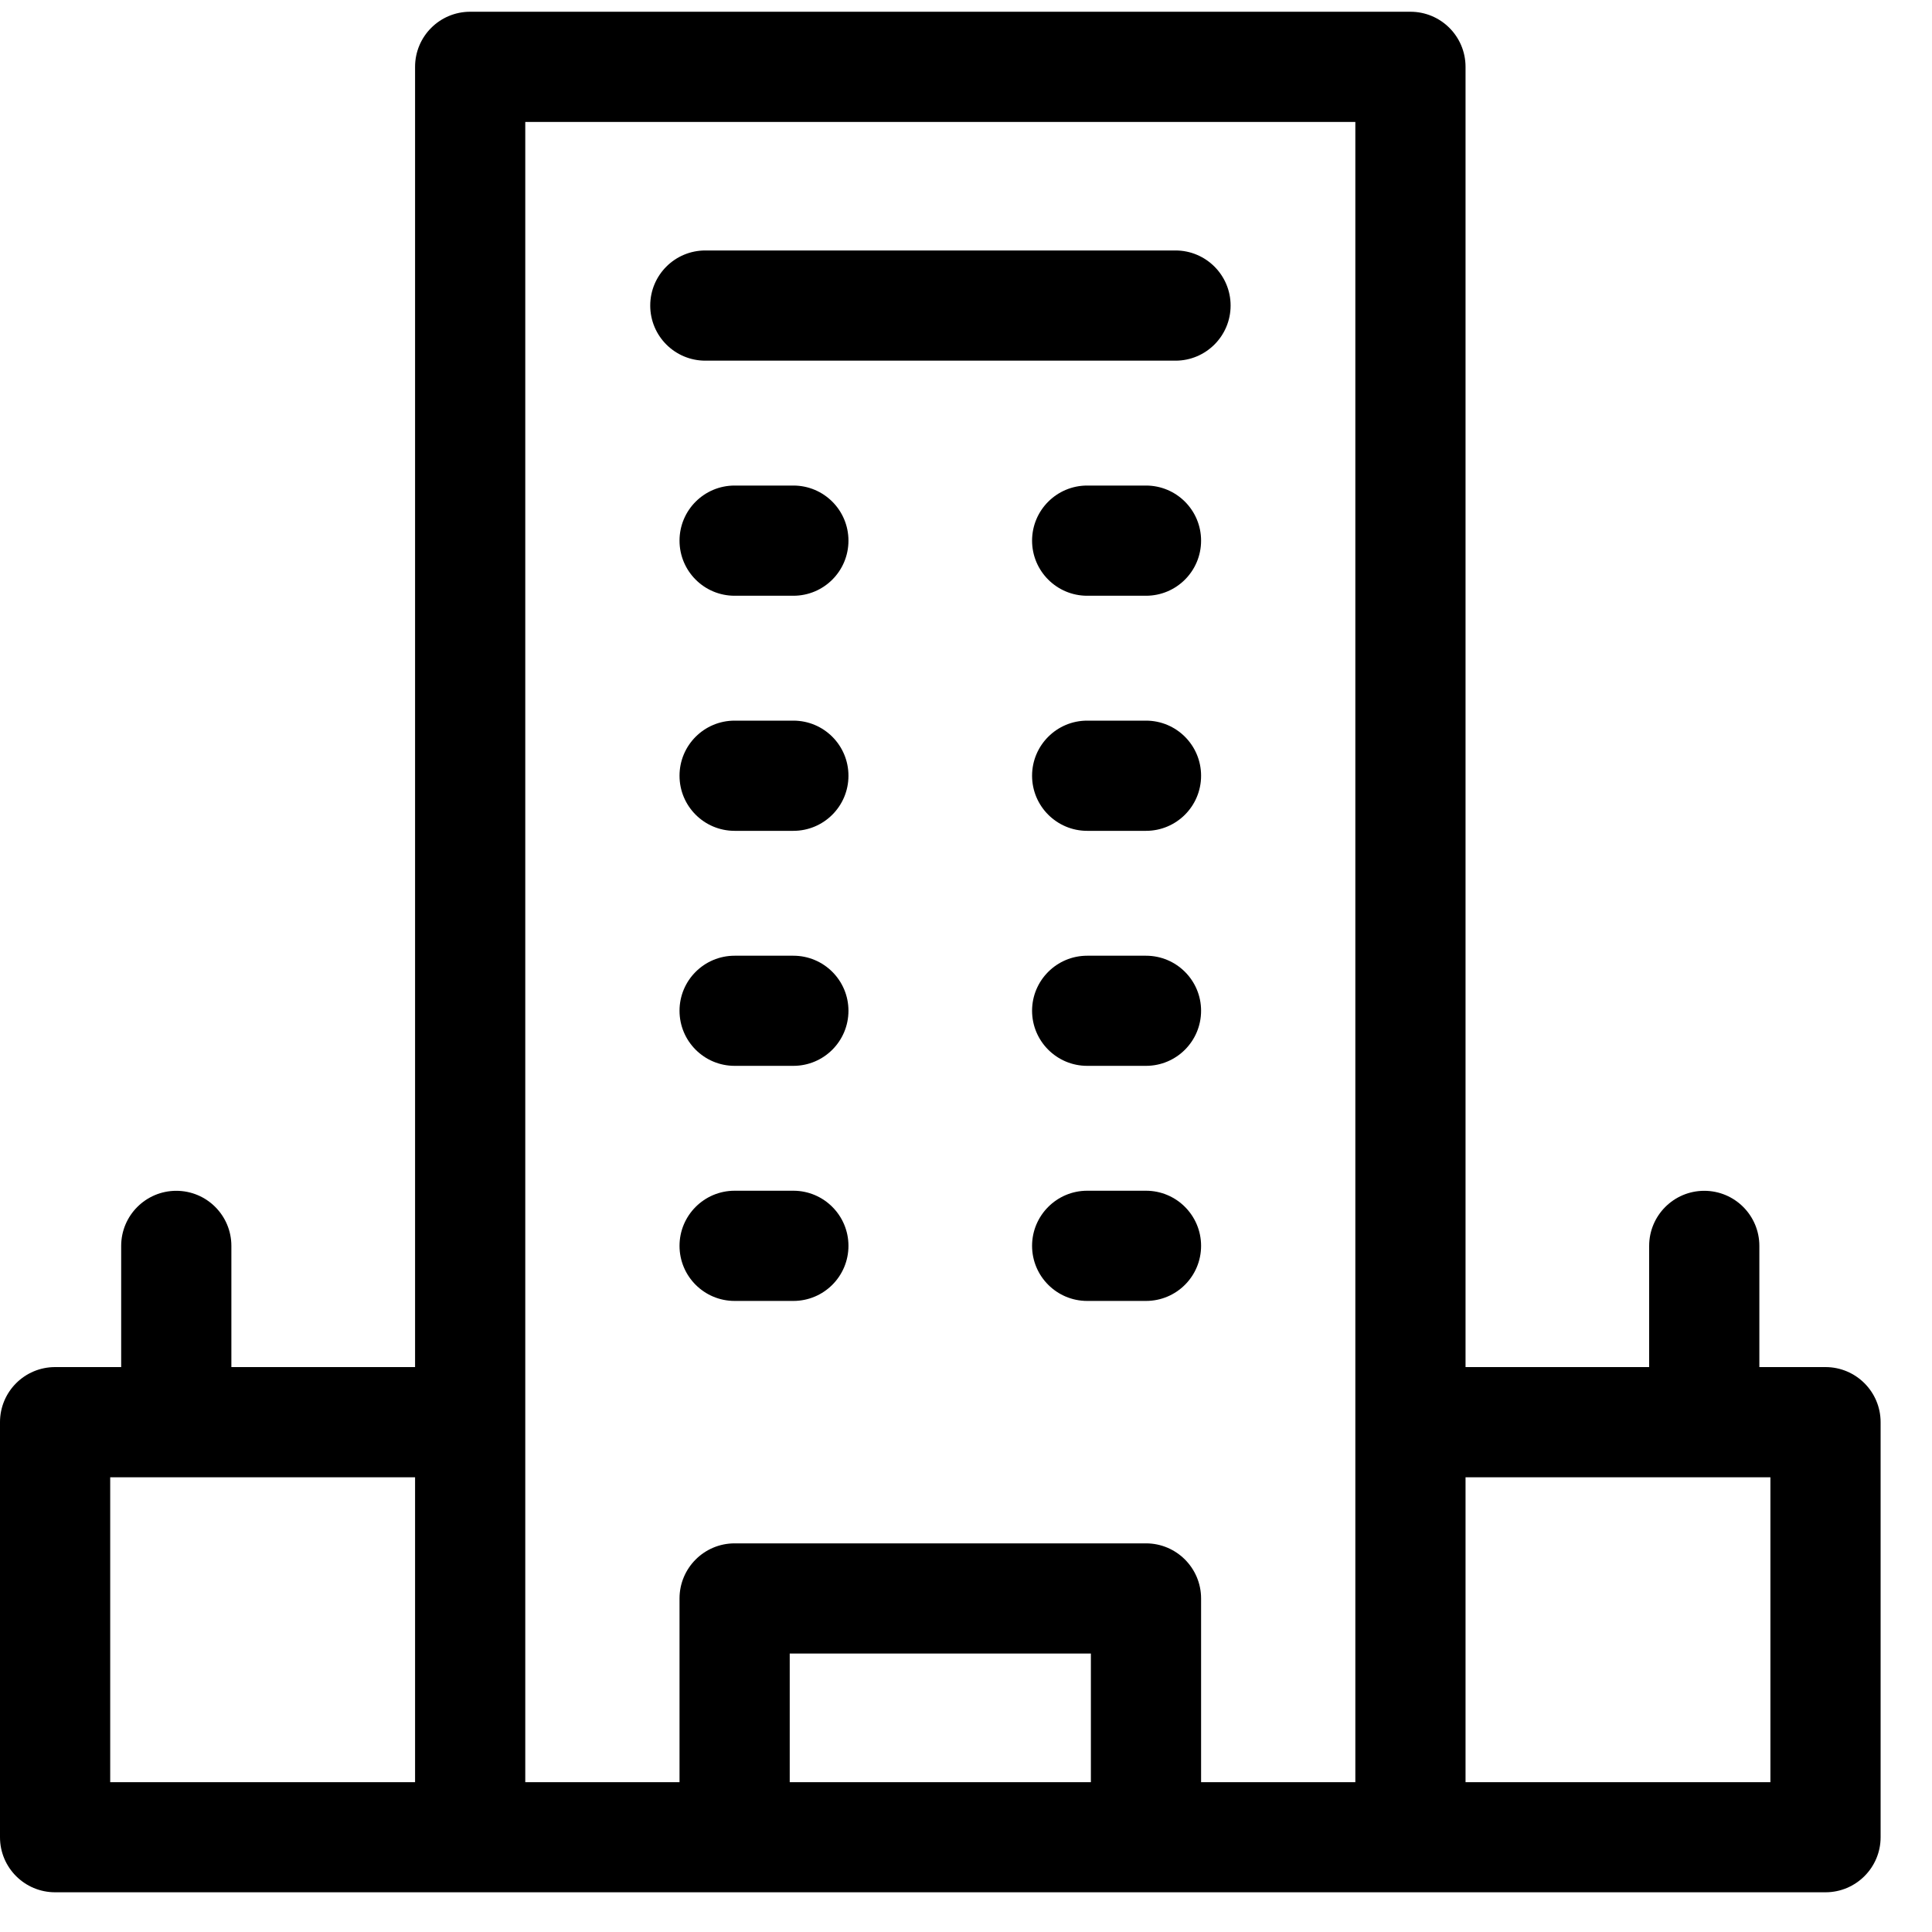 <svg width="25" height="25" viewBox="0 0 25 25" fill="none" xmlns="http://www.w3.org/2000/svg">
<path d="M23.622 17.69H22.766V16.122C22.766 15.728 22.447 15.409 22.053 15.409C21.66 15.409 21.34 15.728 21.34 16.122V17.69H18.964V0.865C18.964 0.471 18.645 0.152 18.251 0.152H6.084C5.69 0.152 5.371 0.471 5.371 0.865V17.69H2.994V16.122C2.994 15.728 2.675 15.409 2.281 15.409C1.888 15.409 1.568 15.728 1.568 16.122V17.69H0.713C0.319 17.69 0 18.009 0 18.403V23.774C0 24.167 0.319 24.486 0.713 24.486H23.622C24.015 24.486 24.335 24.167 24.335 23.774V18.403C24.335 18.009 24.015 17.69 23.622 17.69ZM1.426 19.116H5.371V23.061H1.426V19.116ZM10.219 23.061V21.397H14.116V23.061H10.219ZM15.542 23.061V20.684C15.542 20.291 15.223 19.971 14.829 19.971H9.506C9.112 19.971 8.793 20.291 8.793 20.684V23.061H6.797V1.578H17.538V23.061H15.542ZM22.909 23.061H18.964V19.116H22.909V23.061Z" fill="black"/>
<path d="M15.211 3.241H9.127C8.733 3.241 8.414 3.56 8.414 3.954C8.414 4.348 8.733 4.667 9.127 4.667H15.211C15.604 4.667 15.924 4.348 15.924 3.954C15.924 3.56 15.604 3.241 15.211 3.241Z" fill="black"/>
<path d="M10.266 6.283H9.506C9.112 6.283 8.793 6.602 8.793 6.996C8.793 7.39 9.112 7.709 9.506 7.709H10.266C10.66 7.709 10.979 7.39 10.979 6.996C10.979 6.602 10.66 6.283 10.266 6.283Z" fill="black"/>
<path d="M14.829 6.283H14.068C13.675 6.283 13.355 6.602 13.355 6.996C13.355 7.39 13.675 7.709 14.068 7.709H14.829C15.223 7.709 15.542 7.39 15.542 6.996C15.542 6.602 15.223 6.283 14.829 6.283Z" fill="black"/>
<path d="M10.266 9.325H9.506C9.112 9.325 8.793 9.644 8.793 10.038C8.793 10.432 9.112 10.751 9.506 10.751H10.266C10.66 10.751 10.979 10.432 10.979 10.038C10.979 9.644 10.66 9.325 10.266 9.325Z" fill="black"/>
<path d="M14.829 9.325H14.068C13.675 9.325 13.355 9.644 13.355 10.038C13.355 10.432 13.675 10.751 14.068 10.751H14.829C15.223 10.751 15.542 10.432 15.542 10.038C15.542 9.644 15.223 9.325 14.829 9.325Z" fill="black"/>
<path d="M10.266 12.367H9.506C9.112 12.367 8.793 12.686 8.793 13.079C8.793 13.473 9.112 13.792 9.506 13.792H10.266C10.66 13.792 10.979 13.473 10.979 13.079C10.979 12.686 10.66 12.367 10.266 12.367Z" fill="black"/>
<path d="M14.829 12.367H14.068C13.675 12.367 13.355 12.686 13.355 13.079C13.355 13.473 13.675 13.792 14.068 13.792H14.829C15.223 13.792 15.542 13.473 15.542 13.079C15.542 12.686 15.223 12.367 14.829 12.367Z" fill="black"/>
<path d="M10.266 15.408H9.506C9.112 15.408 8.793 15.728 8.793 16.121C8.793 16.515 9.112 16.834 9.506 16.834H10.266C10.66 16.834 10.979 16.515 10.979 16.121C10.979 15.728 10.66 15.408 10.266 15.408Z" fill="black"/>
<path d="M14.829 15.408H14.068C13.675 15.408 13.355 15.728 13.355 16.121C13.355 16.515 13.675 16.834 14.068 16.834H14.829C15.223 16.834 15.542 16.515 15.542 16.121C15.542 15.728 15.223 15.408 14.829 15.408Z" fill="black"/>
</svg>
